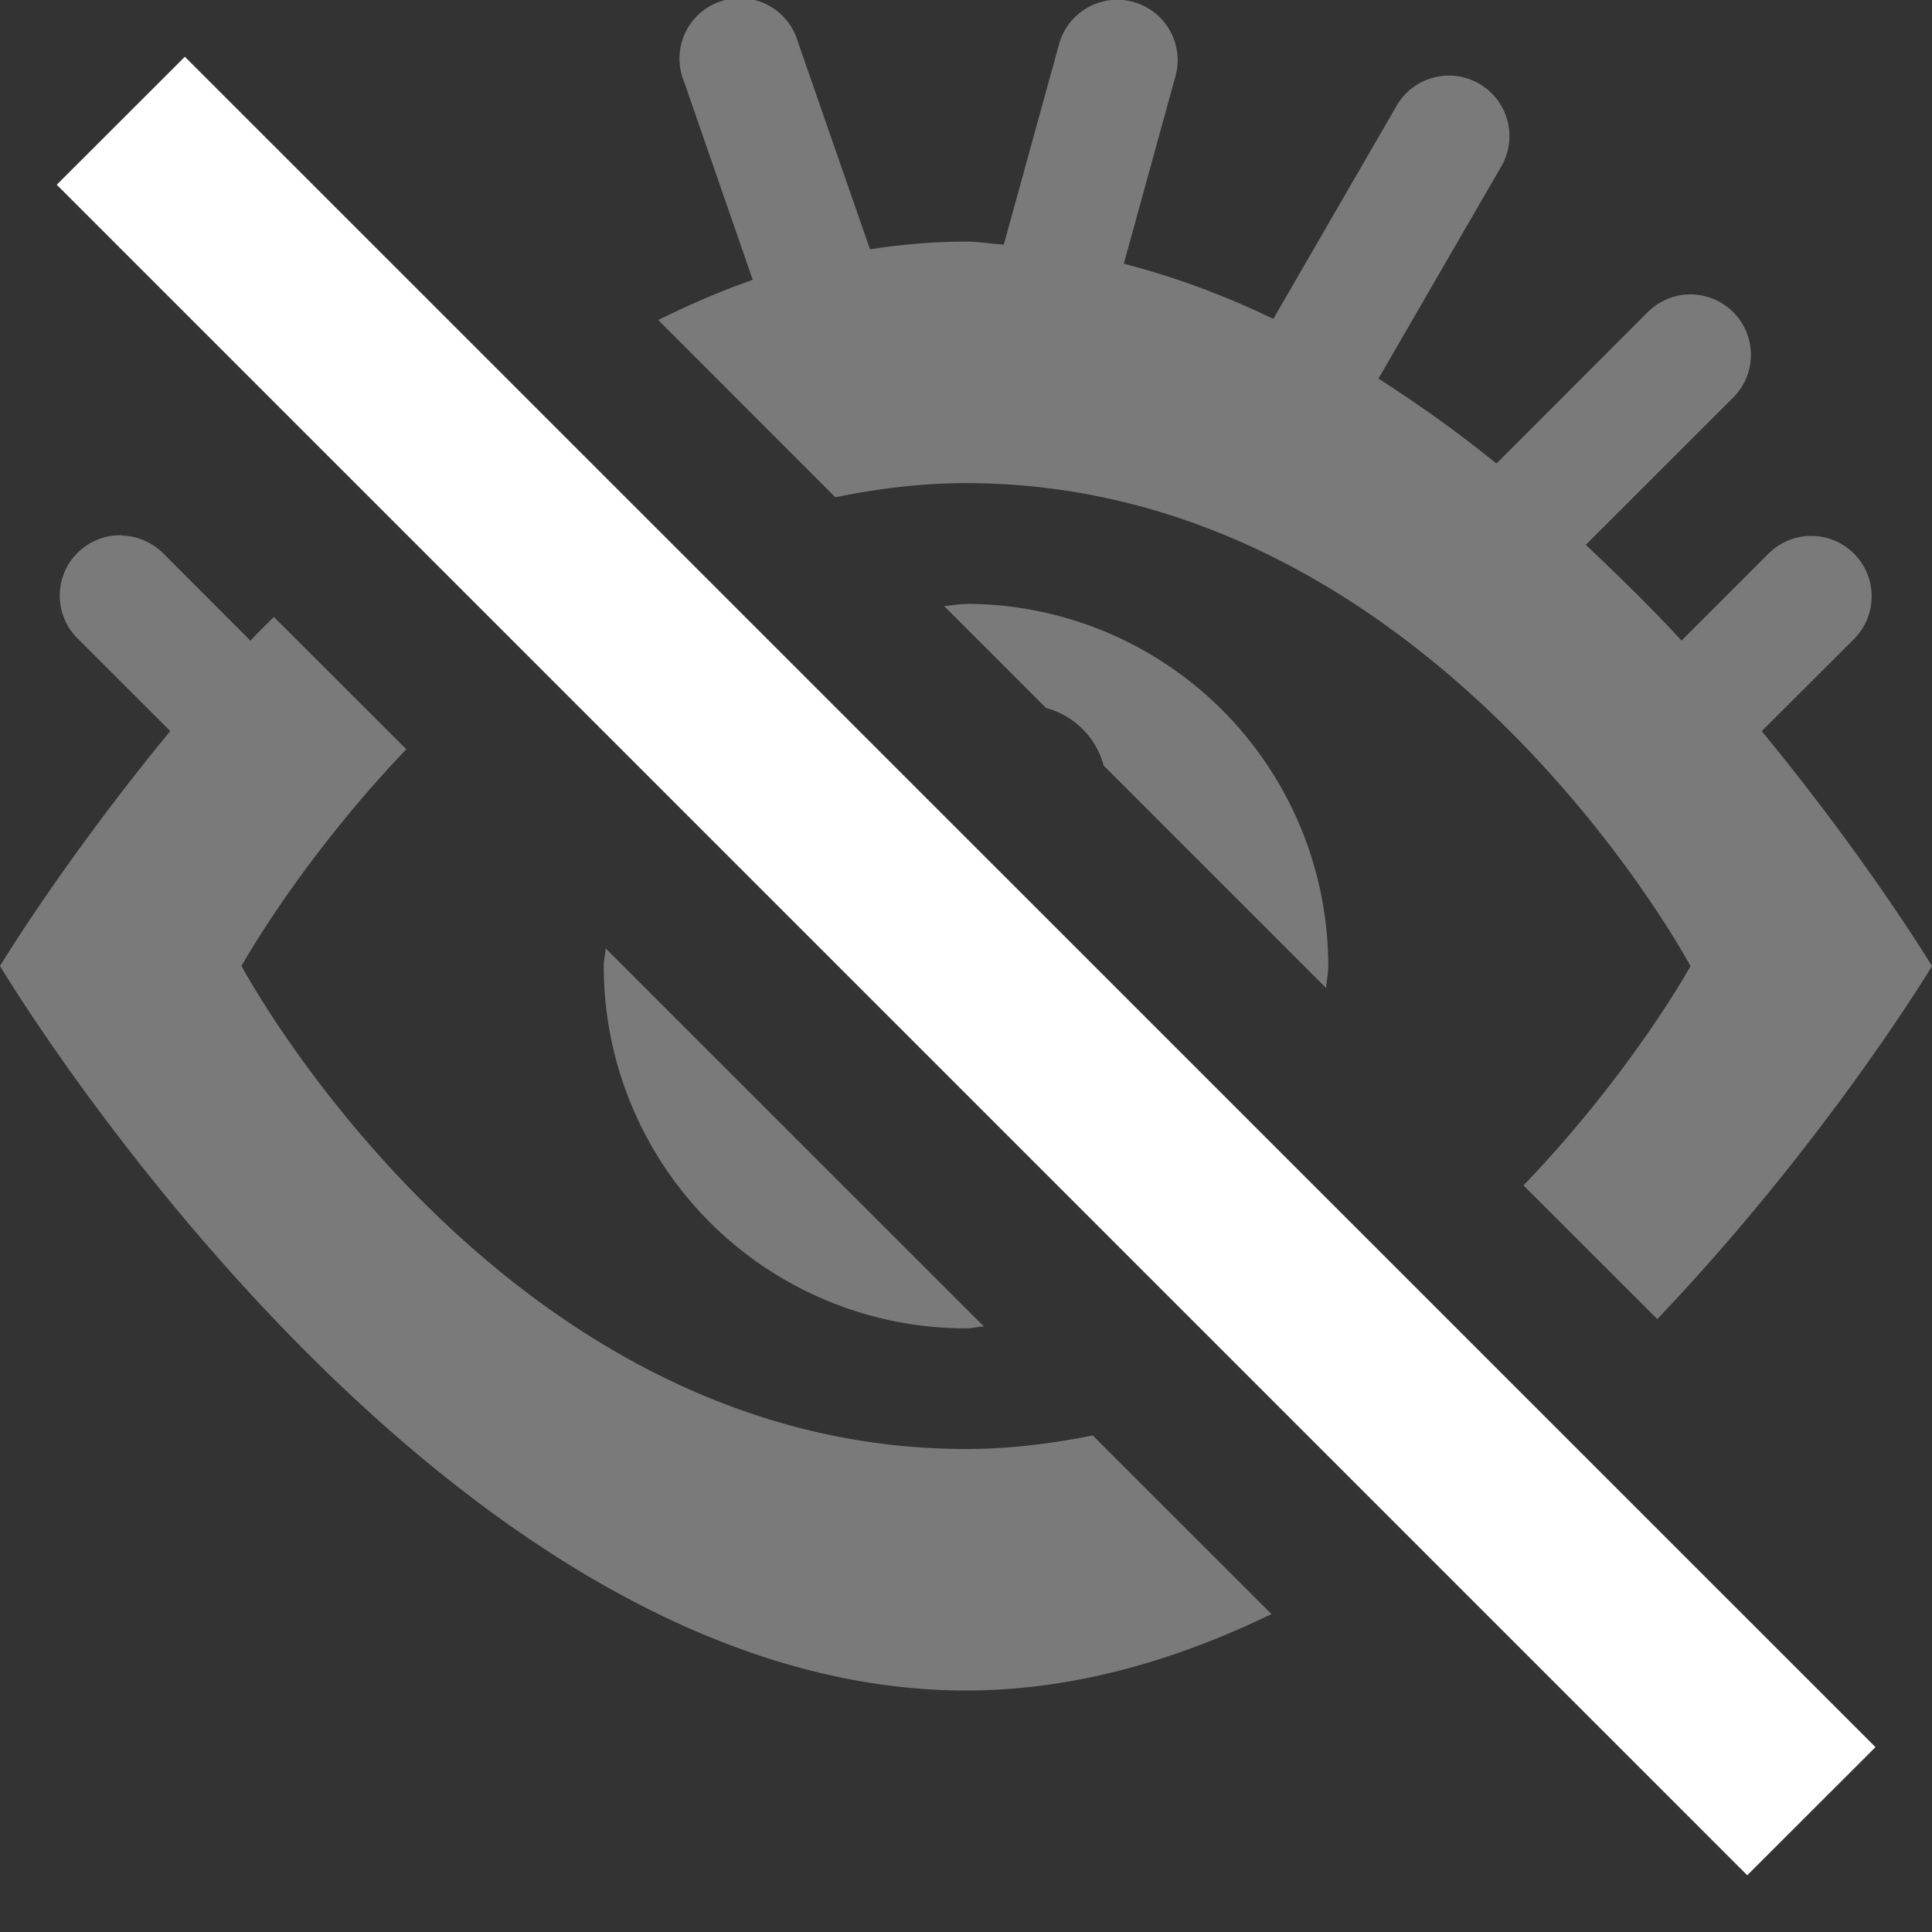 <svg xmlns="http://www.w3.org/2000/svg" xmlns:svg="http://www.w3.org/2000/svg" id="svg8" width="16" height="16.001" version="1.1"><rect width="100%" height="100%" fill="#333333" stroke="none"/><g id="g6" fill="#2e3436" style="fill:#fff"><path id="path2" d="M9.295 0a.5.5 0 0 1 .437.641l-.425 1.543c.424.11.838.263 1.238.457L11.566.876a.5.5 0 1 1 .867.502l-1.017 1.757c.338.218.666.451.977.704l1.253-1.254a.5.5 0 1 1 .708.707l-1.221 1.22c.281.267.547.525.793.793l.72-.72a.5.5 0 1 1 .708.707l-.764.763C15.475 7.131 16 8.001 16 8.001s-.872 1.45-2.275 2.923l-1.108-1.107C13.514 8.883 14 8.001 14 8.001s-2.134-4-6-4c-.38 0-.737.047-1.082.117L5.451 2.65c.256-.125.516-.24.783-.332L5.664.673a.5.5 0 1 1 .943-.329l.598 1.721c.262-.041.527-.064.795-.064.105 0 .208.018.313.025l.455-1.65A.5.5 0 0 1 9.295 0zM1.01 4.435c.13.004.253.058.344.15l.72.721c.061-.066.13-.132.194-.197l1.097 1.096C2.481 7.13 2 8 2 8s2.134 4 6 4c.368 0 .715-.046 1.05-.112l1.48 1.479C9.733 13.753 8.884 14 8 14c-4.418 0-8-6-8-6s.525-.87 1.41-1.946l-.764-.763a.5.5 0 0 1 .364-.858zM8 5.001a3 3 0 0 1 3 3c0 .062-.014.12-.018.181L9.14 6.34a.675.675 0 0 0-.477-.477l-.844-.844c.062-.004.12-.017.182-.017zM5.016 7.854l3.132 3.131c-.05.002-.097.016-.148.016a3 3 0 0 1-3-3c0-.05.013-.097.016-.147z" opacity=".35" style="fill:#fff"/><path id="path4" d="M1.531.47L.47 1.53l14 14 1.062-1.061z" style="fill:#fff"/></g></svg>